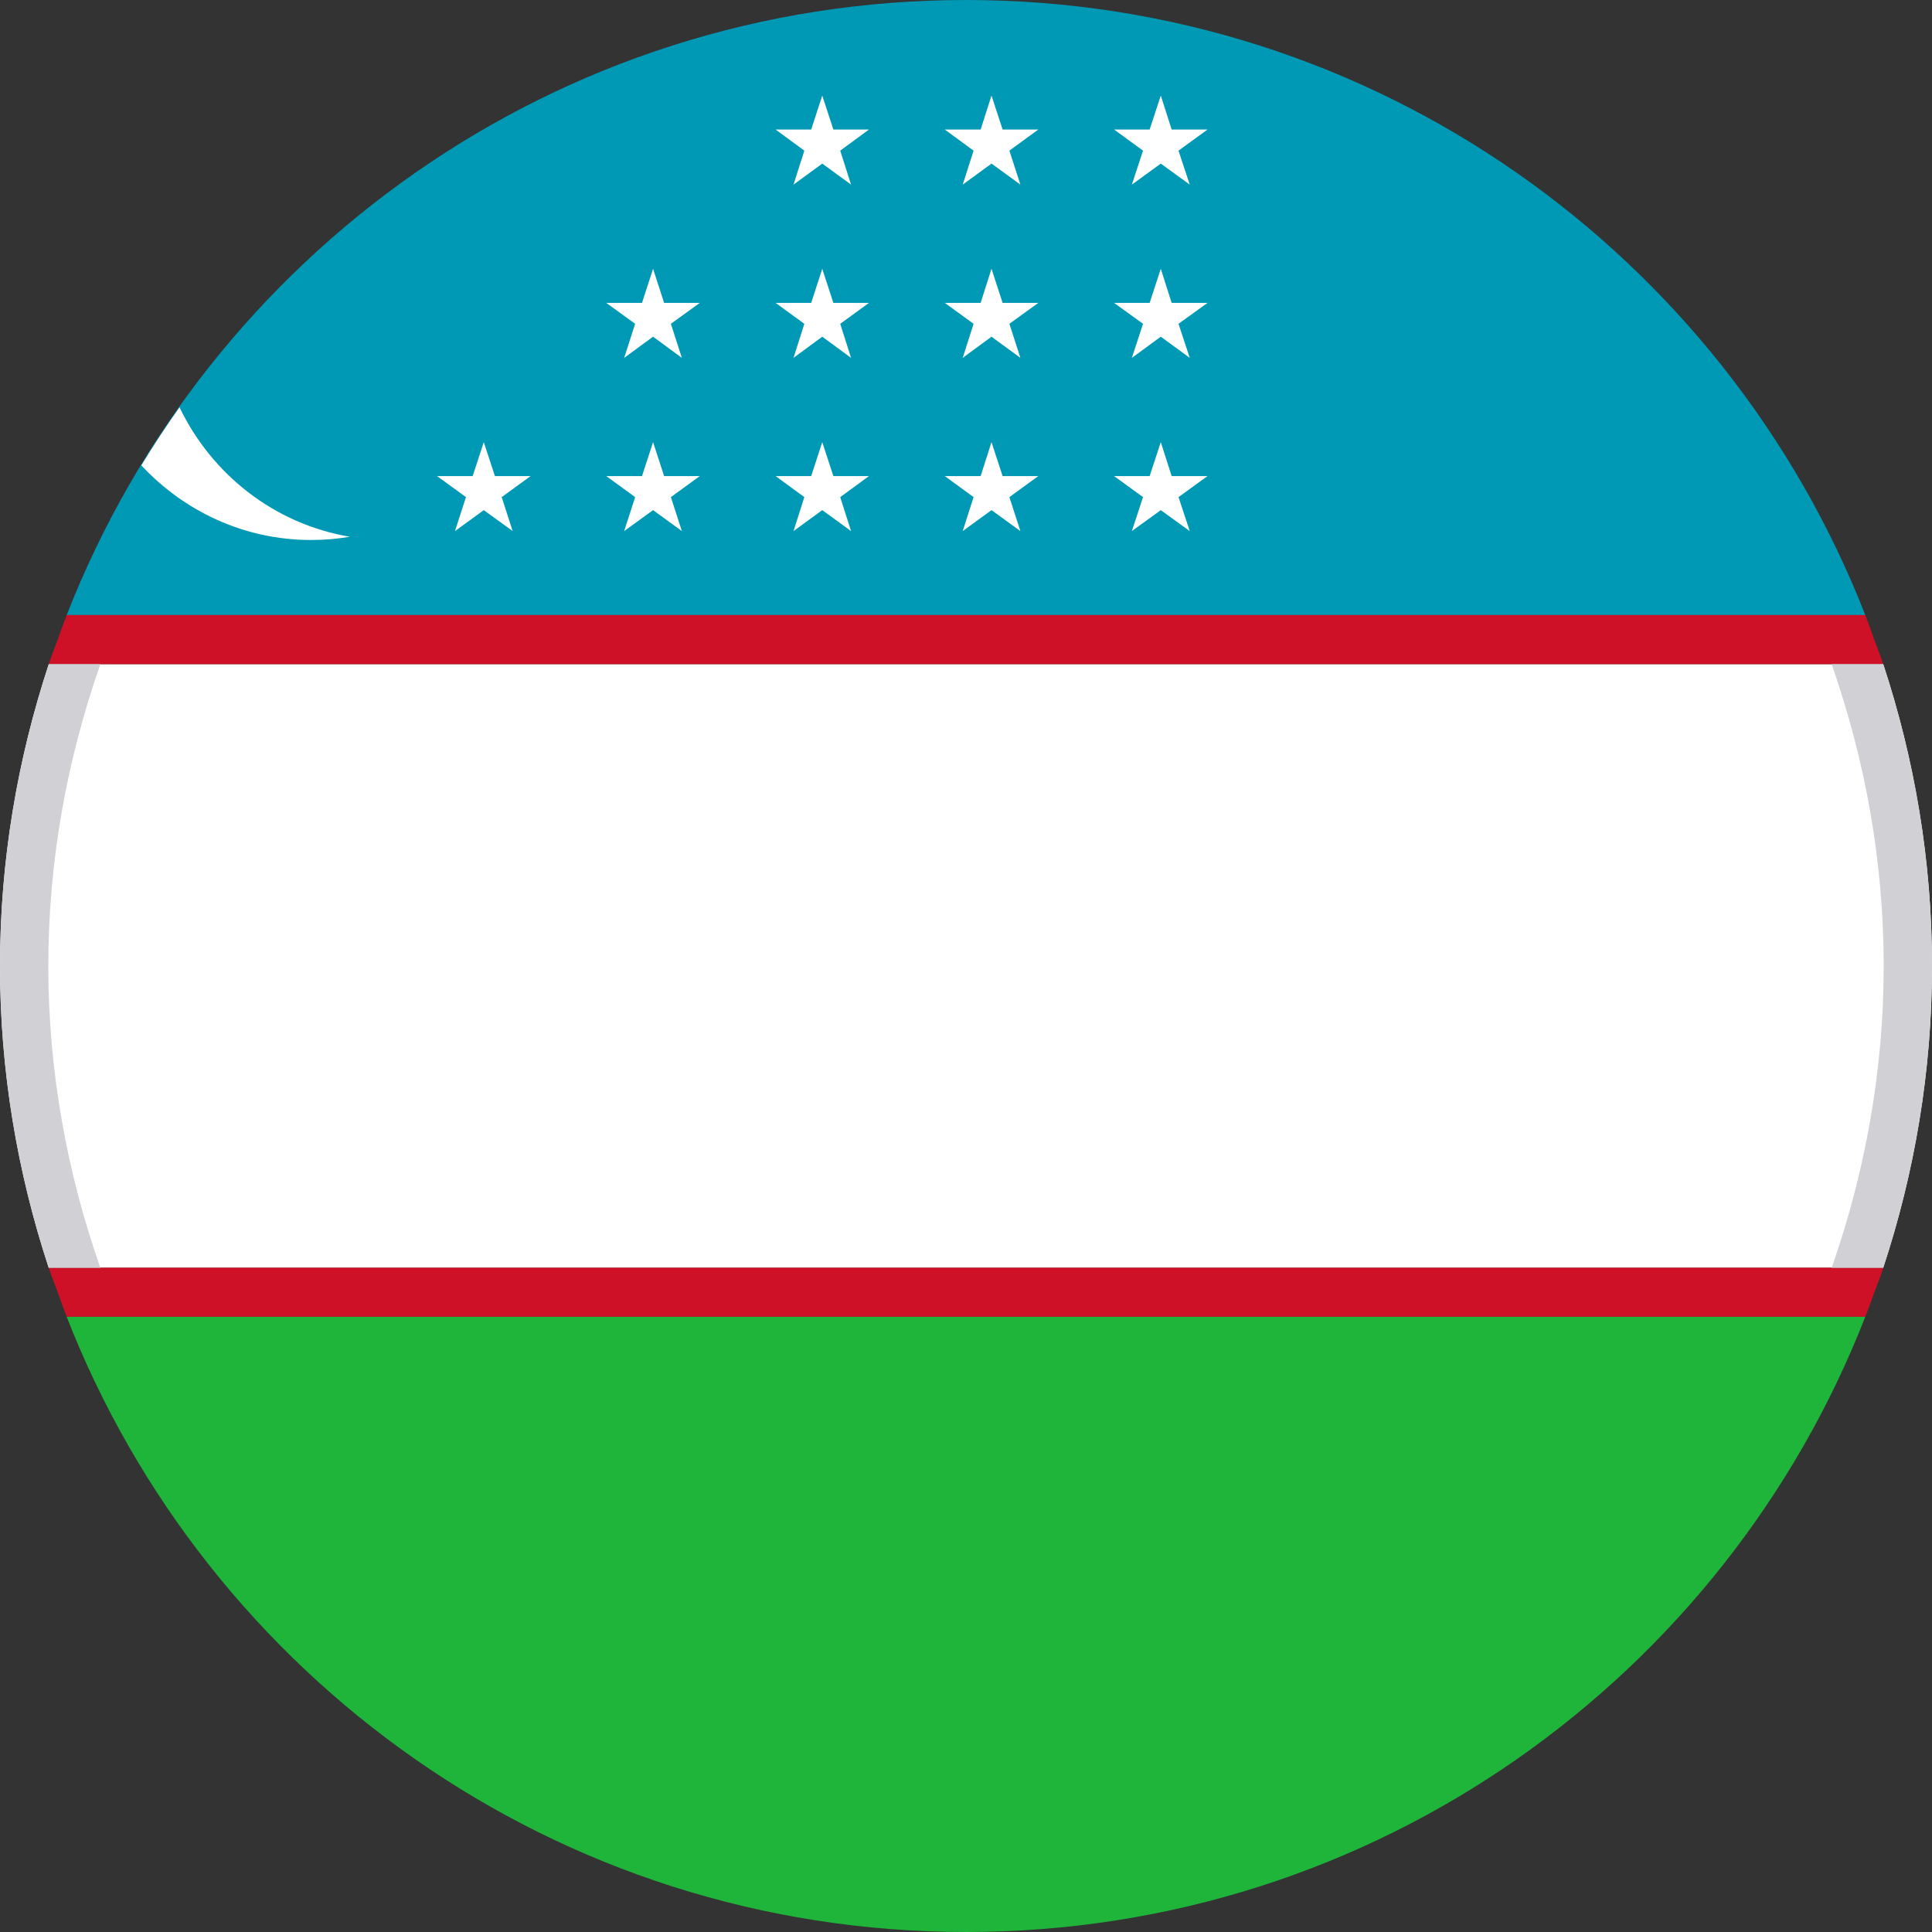 <?xml version="1.0" encoding="utf-8"?>
<!-- Generator: Adobe Illustrator 16.0.0, SVG Export Plug-In . SVG Version: 6.00 Build 0)  -->
<!DOCTYPE svg PUBLIC "-//W3C//DTD SVG 1.0//EN" "http://www.w3.org/TR/2001/REC-SVG-20010904/DTD/svg10.dtd">
<svg version="1.0" id="Layer_1" xmlns="http://www.w3.org/2000/svg" xmlns:xlink="http://www.w3.org/1999/xlink" x="0px" y="0px"
	 width="40px" height="40px" viewBox="0 0 40 40" enable-background="new 0 0 40 40" xml:space="preserve">
<rect x="0" y="0" width="40" height="40" fill="#333333" stroke="none"/>
<g>
	<g>
		<g>
			<g>
				<path fill="#1EB53A" d="M20,40c8.479,0,15.713-5.286,18.619-12.739H1.38C4.288,34.714,11.519,40,20,40z"/>
				<path fill="#FFFFFF" d="M0,20c0,2.181,0.361,4.28,1.008,6.247H38.99C39.639,24.28,40,22.181,40,20c0-2.185-0.361-4.28-1.01-6.25
					H1.01C0.361,15.72,0,17.815,0,20z"/>
				<path fill="#0099B5" d="M20,0C11.52,0,4.29,5.287,1.381,12.734h37.238C35.709,5.287,28.479,0,20,0z"/>
				<path fill="#CE1126" d="M38.805,13.244c-0.06-0.171-0.12-0.341-0.186-0.51H1.381c-0.066,0.169-0.126,0.339-0.186,0.51
					c-0.062,0.169-0.13,0.333-0.186,0.506h37.98C38.936,13.577,38.867,13.413,38.805,13.244z"/>
				<path fill="#CE1126" d="M1.008,26.247c0.058,0.174,0.125,0.34,0.188,0.509c0.06,0.17,0.119,0.339,0.185,0.505h37.239
					c0.065-0.166,0.126-0.335,0.186-0.505c0.062-0.169,0.131-0.335,0.186-0.509H1.008z"/>
			</g>
			<g>
				<g>
					<polygon fill="#FFFFFF" points="10.016,9.154 10.247,9.857 10.985,9.857 10.387,10.292 10.614,10.995 10.016,10.562 
						9.42,10.995 9.647,10.292 9.049,9.857 9.786,9.857 					"/>
					<polygon fill="#FFFFFF" points="13.521,9.154 13.75,9.857 14.488,9.857 13.89,10.292 14.117,10.995 13.521,10.562 
						12.923,10.995 13.15,10.292 12.552,9.857 13.292,9.857 					"/>
					<polygon fill="#FFFFFF" points="17.024,9.154 17.254,9.857 17.991,9.857 17.396,10.292 17.62,10.995 17.024,10.562 
						16.429,10.995 16.653,10.292 16.058,9.857 16.795,9.857 					"/>
					<polygon fill="#FFFFFF" points="20.528,9.154 20.758,9.857 21.497,9.857 20.898,10.292 21.126,10.995 20.528,10.562 
						19.932,10.995 20.157,10.292 19.561,9.857 20.303,9.857 					"/>
					<polygon fill="#FFFFFF" points="24.033,9.154 24.258,9.857 25,9.857 24.4,10.292 24.632,10.995 24.033,10.562 23.434,10.995 
						23.665,10.292 23.066,9.857 23.802,9.857 					"/>
				</g>
				<g>
					<polygon fill="#FFFFFF" points="13.521,5.565 13.75,6.271 14.488,6.271 13.89,6.704 14.117,7.409 13.521,6.971 12.923,7.409 
						13.15,6.704 12.552,6.271 13.292,6.271 					"/>
					<polygon fill="#FFFFFF" points="17.024,5.565 17.254,6.271 17.991,6.271 17.396,6.704 17.62,7.409 17.024,6.971 16.429,7.409 
						16.653,6.704 16.058,6.271 16.795,6.271 					"/>
					<polygon fill="#FFFFFF" points="20.528,5.565 20.758,6.271 21.497,6.271 20.898,6.704 21.126,7.409 20.528,6.971 19.932,7.409 
						20.157,6.704 19.561,6.271 20.303,6.271 					"/>
					<polygon fill="#FFFFFF" points="24.033,5.565 24.258,6.271 25,6.271 24.4,6.704 24.632,7.409 24.033,6.971 23.434,7.409 
						23.665,6.704 23.066,6.271 23.802,6.271 					"/>
				</g>
				<g>
					<polygon fill="#FFFFFF" points="17.024,1.979 17.254,2.682 17.991,2.682 17.396,3.119 17.62,3.822 17.024,3.387 16.429,3.822 
						16.653,3.119 16.058,2.682 16.795,2.682 					"/>
					<polygon fill="#FFFFFF" points="20.528,1.979 20.758,2.682 21.497,2.682 20.898,3.119 21.126,3.822 20.528,3.387 19.932,3.822 
						20.157,3.119 19.561,2.682 20.303,2.682 					"/>
					<polygon fill="#FFFFFF" points="24.033,1.979 24.258,2.682 25,2.682 24.4,3.119 24.632,3.822 24.033,3.387 23.434,3.822 
						23.665,3.119 23.066,2.682 23.802,2.682 					"/>
				</g>
			</g>
		</g>
	</g>
	<path fill="#FFFFFF" d="M6.441,11.18c0.275,0,0.544-0.024,0.804-0.067C5.678,10.85,4.383,9.821,3.717,8.433
		C3.439,8.823,3.176,9.225,2.926,9.635C3.806,10.58,5.05,11.18,6.441,11.18z"/>
</g>
<g>
	<path fill="#D0D0D5" d="M39,20.001c0,2.19-0.392,4.288-1.077,6.247h1.068C39.638,24.281,40,22.186,40,20.001
		c0-2.185-0.362-4.282-1.01-6.25h-1.068C38.608,15.712,39,17.81,39,20.001z"/>
	<path fill="#D0D0D5" d="M1,20.001c0-2.192,0.392-4.289,1.078-6.25H1.01C0.362,15.719,0,17.817,0,20.001
		c0,2.184,0.362,4.28,1.009,6.247h1.068C1.392,24.289,1,22.191,1,20.001z"/>
</g>
</svg>
